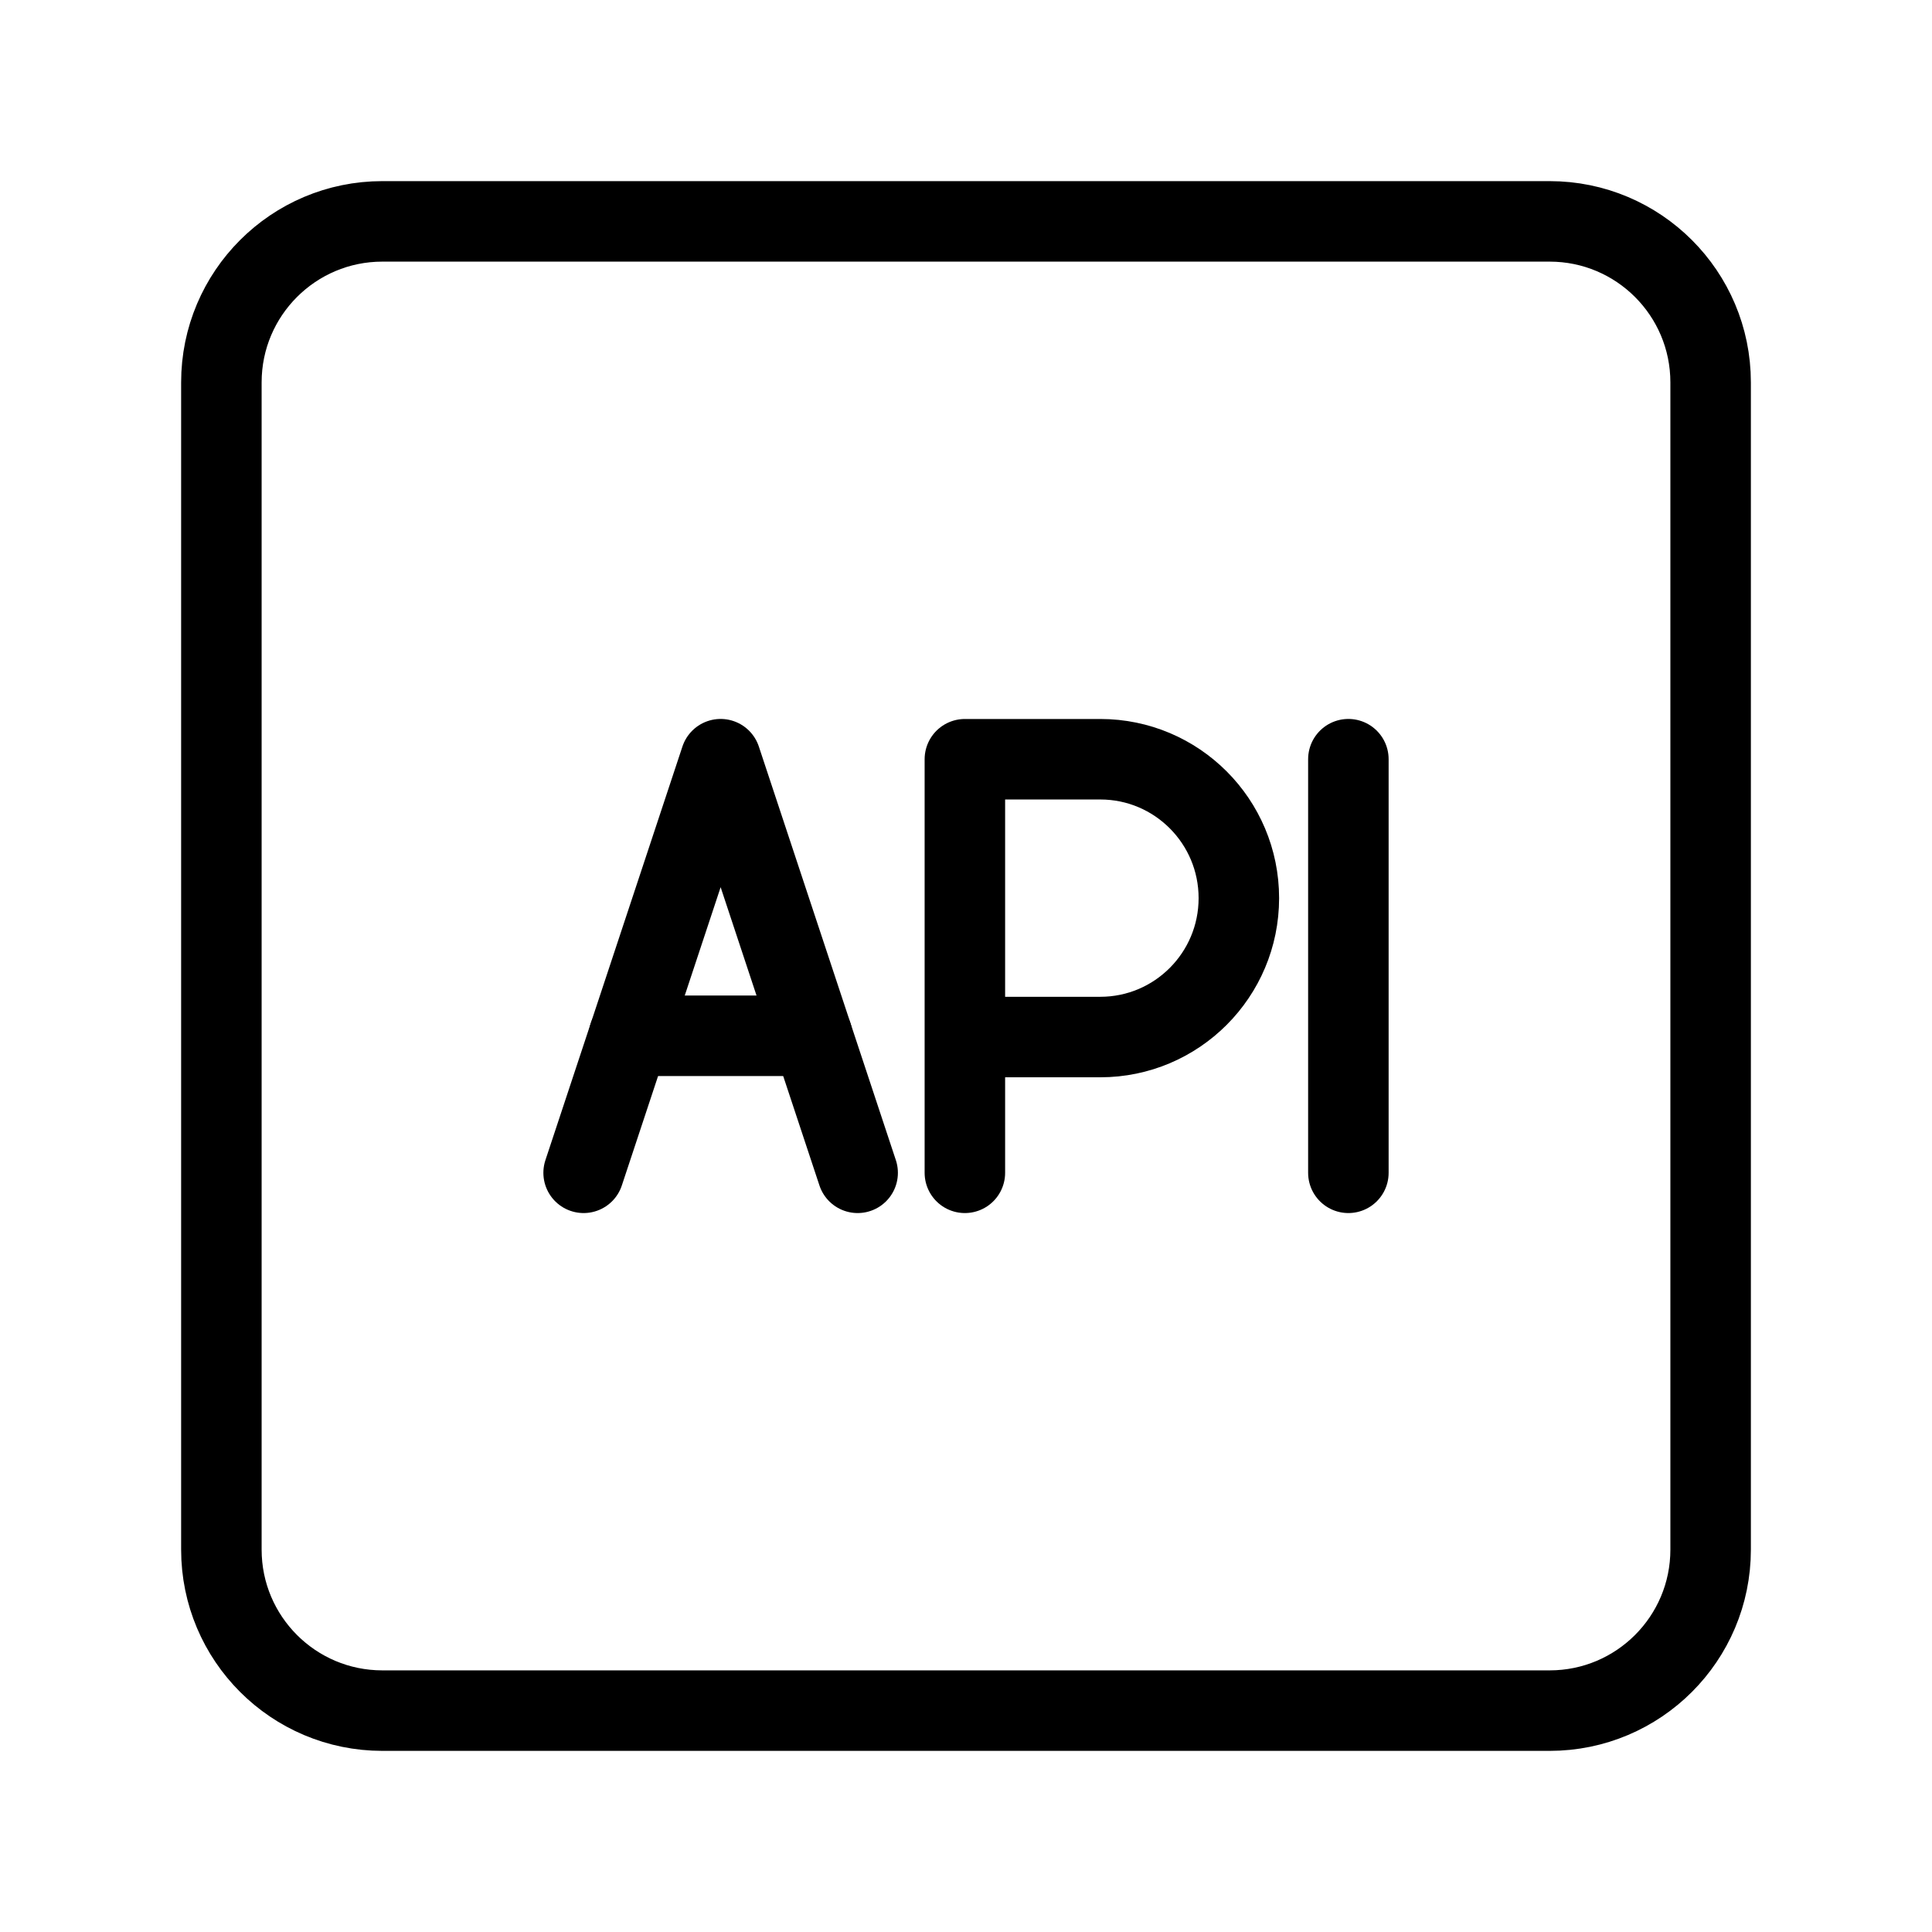 <?xml version="1.0" encoding="UTF-8"?><svg id="b" xmlns="http://www.w3.org/2000/svg" viewBox="0 0 48 48"><defs><style>.d{stroke-width:2px;fill:none;stroke:#000;stroke-linecap:round;stroke-linejoin:round;}</style></defs><path id="c" class="d" d="M38.5,5.5H9.5c-2.209,0-4,1.791-4,4v29c0,2.209,1.791,4,4,4h29c2.209,0,4-1.791,4-4V9.5c0-2.209-1.791-4-4-4Z"/><line class="d" x1="33.5" y1="18.862" x2="33.5" y2="29.138"/><path class="d" d="M23.972,29.138v-10.275h3.364c1.902,0,3.443,1.545,3.443,3.451s-1.542,3.451-3.443,3.451h-3.364"/><line class="d" x1="20.18" y1="25.734" x2="15.627" y2="25.734"/><polyline class="d" points="14.5 29.138 17.904 18.862 21.308 29.138"/></svg>